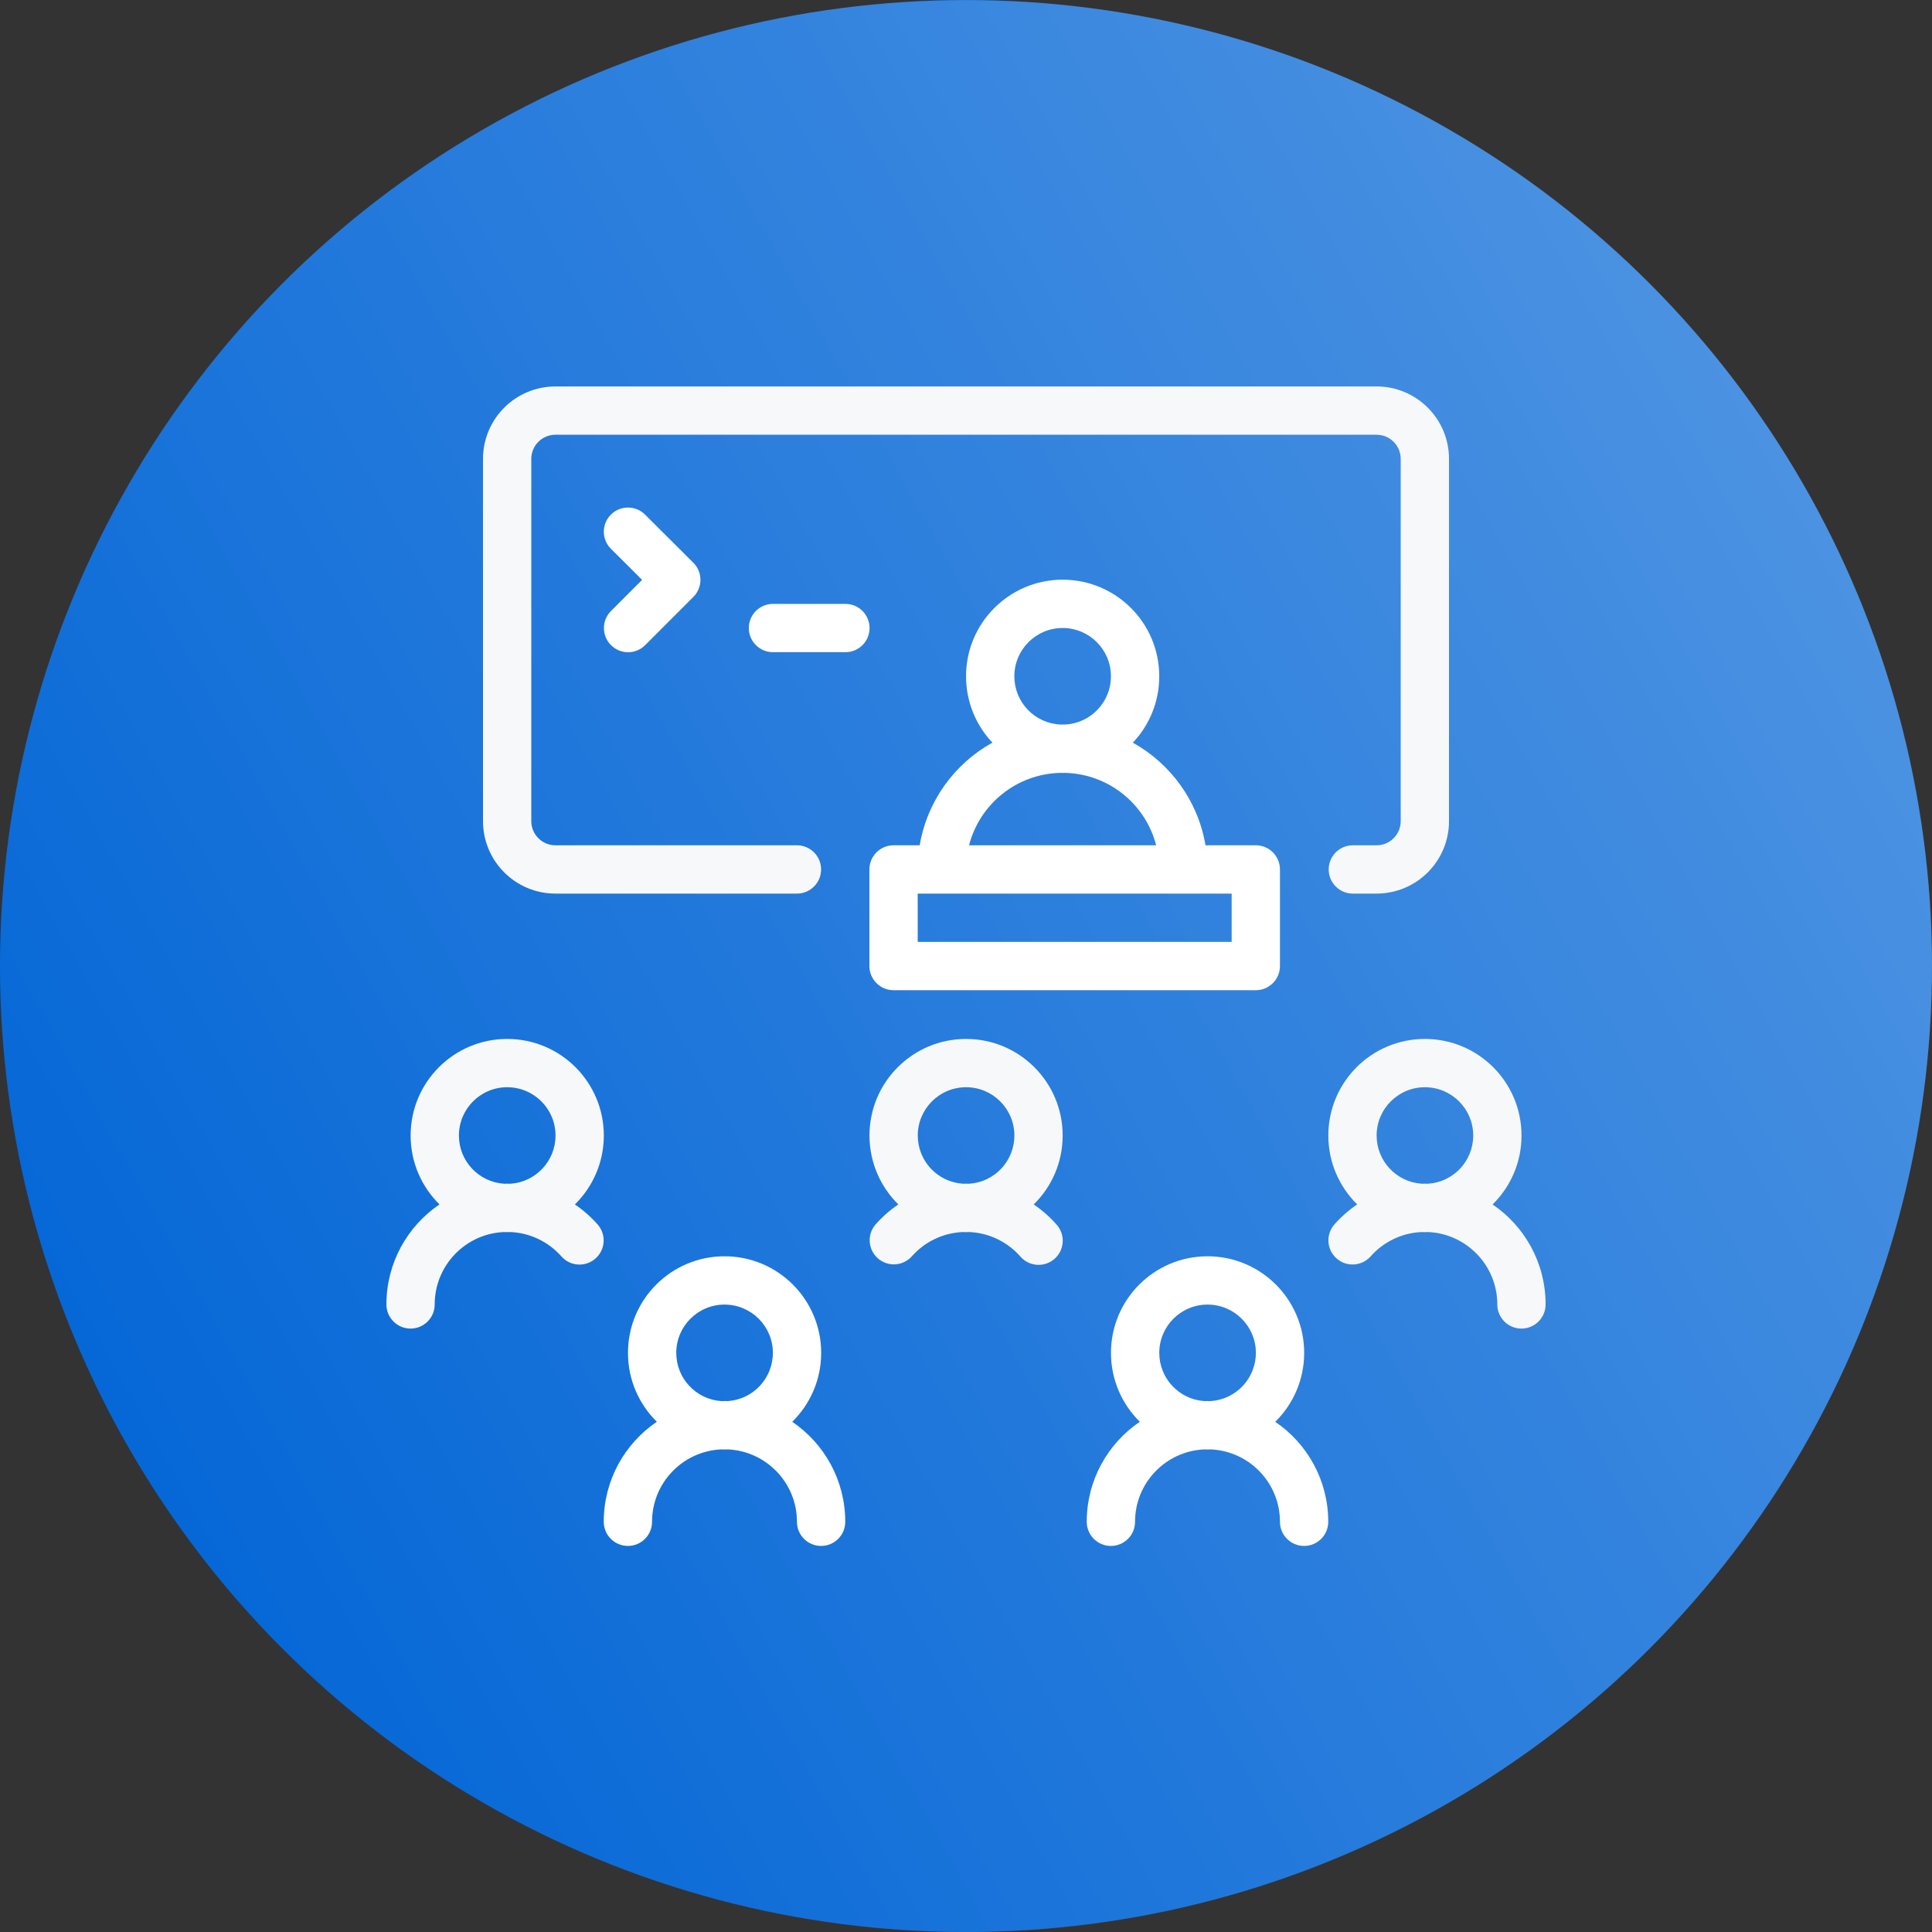 <?xml version="1.0" encoding="UTF-8"?>
<svg width="80px" height="80px" viewBox="0 0 80 80" version="1.1" xmlns="http://www.w3.org/2000/svg" xmlns:xlink="http://www.w3.org/1999/xlink">
    <rect x="0" y="0" width="80" height="80" fill="#333333" stroke="none"/>
    <title>Group</title>
    <defs>
        <linearGradient x1="100%" y1="13.75%" x2="0%" y2="69.375%" id="linearGradient-1">
            <stop stop-color="#FFFFFF" stop-opacity="0.32" offset="0%"></stop>
            <stop stop-color="#FFFFFF" stop-opacity="0" offset="100%"></stop>
        </linearGradient>
    </defs>
    <g id="Page-1" stroke="none" stroke-width="1" fill="none" fill-rule="evenodd">
        <g id="Group">
            <circle id="Oval" fill="#0366D6" fill-rule="nonzero" cx="40" cy="40.002" r="40"></circle>
            <circle id="Oval" fill="url(#linearGradient-1)" fill-rule="nonzero" cx="40" cy="40.002" r="40"></circle>
            <path d="M23,16.002 C21.343,16.002 20,17.345 20,19.002 L20,34.002 C20,35.658 21.343,37.002 23,37.002 L33,37.002 C33.552,37.002 34,36.554 34,36.002 C34,35.449 33.552,35.002 33,35.002 L23,35.002 C22.448,35.002 22,34.554 22,34.002 L22,19.002 C22,18.449 22.448,18.002 23,18.002 L57,18.002 C57.552,18.002 58,18.449 58,19.002 L58,34.002 C58,34.554 57.552,35.002 57,35.002 L56.018,35.002 C55.466,35.002 55.018,35.449 55.018,36.002 C55.018,36.554 55.466,37.002 56.018,37.002 L57,37.002 C58.657,37.002 60,35.658 60,34.002 L60,19.002 C60,17.345 58.657,16.002 57,16.002 L23,16.002 Z" id="Path" fill="#F6F8FA" fill-rule="nonzero"></path>
            <path d="M17.003,47.02 C17.003,44.81 18.793,43.02 21.002,43.02 C23.211,43.02 25.003,44.81 25.003,47.02 C25.003,48.138 24.544,49.148 23.805,49.874 C24.152,50.11 24.468,50.388 24.745,50.701 C25.111,51.114 25.073,51.746 24.659,52.112 C24.245,52.478 23.613,52.44 23.247,52.026 C22.728,51.439 21.985,51.059 21.152,51.017 C21.102,51.019 21.053,51.02 21.002,51.02 C20.951,51.02 20.901,51.019 20.85,51.017 C19.263,51.095 18,52.407 18,54.014 C18,54.566 17.552,55.014 17,55.014 C16.448,55.014 16,54.566 16,54.014 C16,52.291 16.872,50.771 18.198,49.872 C17.46,49.146 17.003,48.136 17.003,47.02 Z M23.003,47.02 C23.003,48.079 22.18,48.945 21.14,49.015 C21.093,49.014 21.047,49.014 21,49.014 C20.954,49.014 20.909,49.014 20.864,49.015 C19.824,48.944 19.003,48.078 19.003,47.02 C19.003,45.915 19.898,45.02 21.002,45.02 C22.107,45.02 23.003,45.915 23.003,47.02 Z" id="Shape" fill="#F6F8FA"></path>
            <path d="M36.003,47.02 C36.003,48.136 36.46,49.146 37.198,49.872 C37.014,49.997 36.839,50.133 36.673,50.281 C36.529,50.409 36.393,50.546 36.265,50.69 C35.897,51.102 35.934,51.734 36.346,52.102 C36.759,52.469 37.391,52.432 37.758,52.02 C37.836,51.933 37.918,51.851 38.004,51.773 C38.5,51.331 39.142,51.052 39.85,51.017 C39.901,51.019 39.951,51.02 40.002,51.02 C40.053,51.02 40.102,51.019 40.152,51.017 C40.989,51.059 41.735,51.443 42.255,52.035 C42.62,52.45 43.251,52.491 43.666,52.126 C44.081,51.762 44.122,51.13 43.758,50.715 C43.478,50.396 43.158,50.113 42.805,49.874 C43.544,49.148 44.003,48.138 44.003,47.02 C44.003,44.81 42.211,43.02 40.002,43.02 C37.793,43.02 36.003,44.81 36.003,47.02 Z M40,49.014 C39.955,49.014 39.909,49.014 39.864,49.015 C38.824,48.944 38.003,48.078 38.003,47.02 C38.003,45.915 38.898,45.02 40.002,45.02 C41.107,45.02 42.003,45.915 42.003,47.02 C42.003,48.079 41.18,48.945 40.139,49.015 C40.093,49.014 40.047,49.014 40,49.014 Z" id="Shape" fill="#F6F8FA"></path>
            <path d="M55.003,47.02 C55.003,48.137 55.46,49.146 56.198,49.872 C55.851,50.107 55.535,50.385 55.258,50.697 C54.892,51.11 54.93,51.742 55.343,52.108 C55.756,52.475 56.388,52.437 56.755,52.024 C57.275,51.438 58.017,51.058 58.85,51.017 C58.901,51.019 58.951,51.02 59.002,51.02 C59.053,51.02 59.102,51.019 59.152,51.017 C60.738,51.096 62,52.408 62,54.014 C62,54.566 62.448,55.014 63,55.014 C63.552,55.014 64,54.566 64,54.014 C64,52.292 63.13,50.773 61.805,49.874 C62.544,49.148 63.003,48.138 63.003,47.02 C63.003,44.81 61.211,43.02 59.002,43.02 C56.793,43.02 55.003,44.81 55.003,47.02 Z M59,49.014 C58.955,49.014 58.909,49.014 58.864,49.015 C57.824,48.944 57.003,48.078 57.003,47.02 C57.003,45.915 57.898,45.02 59.002,45.02 C60.107,45.02 61.003,45.915 61.003,47.02 C61.003,48.079 60.18,48.945 59.139,49.015 C59.093,49.014 59.047,49.014 59,49.014 Z" id="Shape" fill="#F6F8FA"></path>
            <path d="M25.295,21.311 C25.684,20.92 26.318,20.918 26.709,21.308 L28.709,23.301 C28.898,23.488 29.003,23.743 29.004,24.008 C29.004,24.274 28.899,24.529 28.711,24.716 L26.715,26.714 C26.325,27.105 25.692,27.105 25.301,26.715 C24.91,26.325 24.91,25.691 25.3,25.301 L26.588,24.011 L25.297,22.725 C24.906,22.335 24.905,21.702 25.295,21.311 Z" id="Path" fill="#FFFFFF" fill-rule="nonzero"></path>
            <path d="M44.002,24.004 C41.793,24.004 40.002,25.795 40.002,28.004 C40.002,29.068 40.417,30.035 41.094,30.751 C39.527,31.62 38.39,33.17 38.083,35.002 L37,35.002 C36.448,35.002 36,35.449 36,36.002 L36,40.002 C36,40.554 36.448,41.002 37,41.002 L52,41.002 C52.552,41.002 53,40.554 53,40.002 L53,36.002 C53,35.449 52.552,35.002 52,35.002 L49.917,35.002 C49.61,33.171 48.474,31.622 46.909,30.753 C47.587,30.036 48.002,29.069 48.002,28.004 C48.002,25.794 46.211,24.004 44.002,24.004 Z M43.899,32.003 C43.933,32.004 43.967,32.004 44.002,32.004 C44.036,32.004 44.07,32.004 44.103,32.003 C45.922,32.049 47.438,33.308 47.874,35.002 L40.126,35.002 C40.562,33.308 42.08,32.048 43.899,32.003 Z M44.09,30.002 C45.154,29.956 46.002,29.079 46.002,28.004 C46.002,26.9 45.107,26.004 44.002,26.004 C42.897,26.004 42.002,26.899 42.002,28.004 C42.002,29.079 42.85,29.956 43.913,30.002 C43.942,30.002 43.971,30.002 44,30.002 C44.03,30.002 44.06,30.002 44.09,30.002 Z M38,39.002 L38,37.002 L51,37.002 L51,39.002 L38,39.002 Z" id="Shape" fill="#FFFFFF"></path>
            <path d="M26.003,56.02 C26.003,53.811 27.793,52.02 30.002,52.02 C32.211,52.02 34.003,53.81 34.003,56.02 C34.003,57.138 33.544,58.148 32.805,58.874 C34.13,59.774 35,61.292 35,63.014 C35,63.566 34.552,64.014 34,64.014 C33.448,64.014 33,63.566 33,63.014 C33,61.408 31.738,60.097 30.152,60.017 C30.102,60.019 30.052,60.02 30.002,60.02 C29.951,60.02 29.901,60.019 29.85,60.017 C28.263,60.096 27,61.407 27,63.014 C27,63.566 26.552,64.014 26,64.014 C25.448,64.014 25,63.566 25,63.014 C25,61.291 25.872,59.771 27.198,58.872 C26.46,58.147 26.003,57.137 26.003,56.02 Z M32.003,56.02 C32.003,57.079 31.18,57.945 30.14,58.016 C30.093,58.014 30.047,58.014 30,58.014 C29.954,58.014 29.909,58.014 29.864,58.016 C28.824,57.944 28.003,57.079 28.003,56.02 C28.003,54.915 28.898,54.02 30.002,54.02 C31.107,54.02 32.003,54.916 32.003,56.02 Z" id="Shape" fill="#FFFFFF"></path>
            <path d="M46.003,56.02 C46.003,57.137 46.46,58.147 47.198,58.872 C45.871,59.771 45,61.291 45,63.014 C45,63.566 45.448,64.014 46,64.014 C46.552,64.014 47,63.566 47,63.014 C47,61.407 48.263,60.096 49.85,60.017 C49.901,60.019 49.951,60.02 50.002,60.02 C50.053,60.02 50.102,60.019 50.152,60.017 C51.738,60.097 53,61.408 53,63.014 C53,63.566 53.448,64.014 54,64.014 C54.552,64.014 55,63.566 55,63.014 C55,61.292 54.13,59.774 52.805,58.874 C53.544,58.148 54.003,57.138 54.003,56.02 C54.003,53.81 52.211,52.02 50.002,52.02 C47.793,52.02 46.003,53.811 46.003,56.02 Z M50,58.014 C49.955,58.014 49.909,58.014 49.864,58.016 C48.824,57.944 48.003,57.079 48.003,56.02 C48.003,54.915 48.898,54.02 50.002,54.02 C51.107,54.02 52.003,54.916 52.003,56.02 C52.003,57.079 51.18,57.945 50.139,58.016 C50.093,58.014 50.047,58.014 50,58.014 Z" id="Shape" fill="#FFFFFF"></path>
            <path d="M32.007,25.006 C31.455,25.006 31.007,25.453 31.007,26.006 C31.007,26.558 31.455,27.006 32.007,27.006 L35.007,27.006 C35.56,27.006 36.007,26.558 36.007,26.006 C36.007,25.453 35.56,25.006 35.007,25.006 L32.007,25.006 Z" id="Path" fill="#FFFFFF" fill-rule="nonzero"></path>
        </g>
    </g>
</svg>